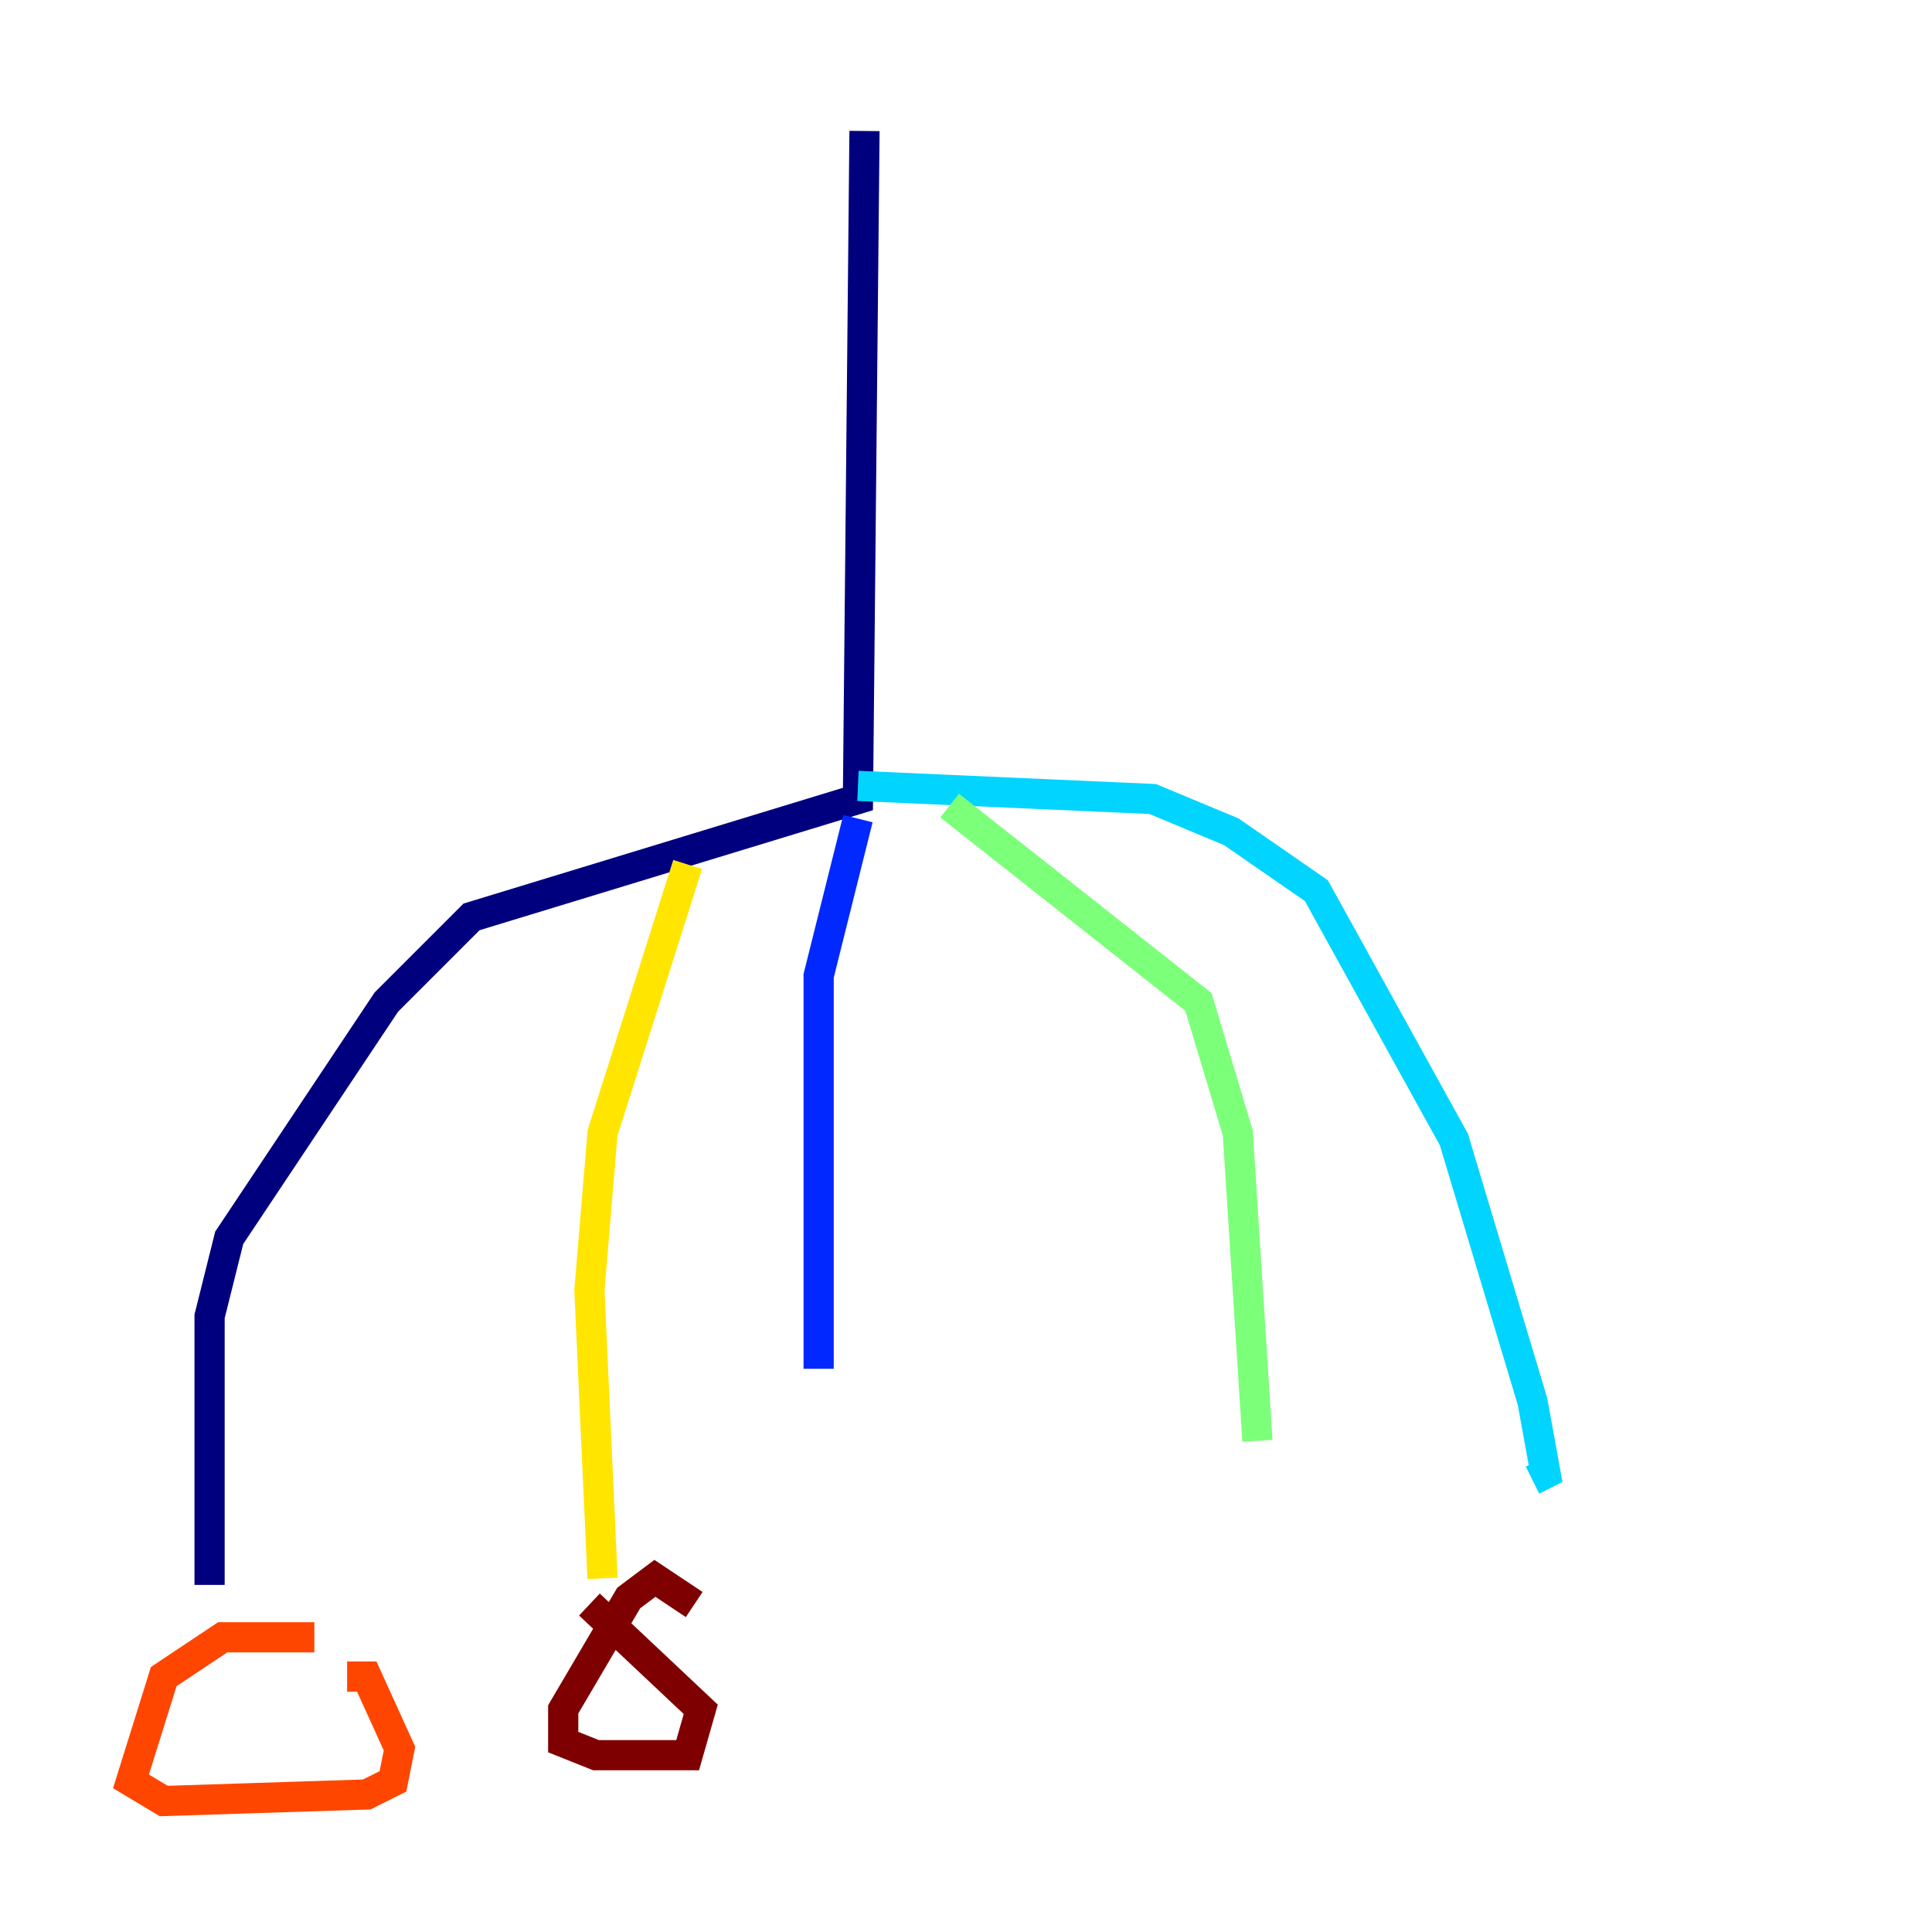 <?xml version="1.0" encoding="utf-8" ?>
<svg baseProfile="tiny" height="128" version="1.2" viewBox="0,0,128,128" width="128" xmlns="http://www.w3.org/2000/svg" xmlns:ev="http://www.w3.org/2001/xml-events" xmlns:xlink="http://www.w3.org/1999/xlink"><defs /><polyline fill="none" points="57.275,8.678 56.841,52.936 31.241,60.746 25.6,66.386 15.186,82.007 13.885,87.214 13.885,105.003" stroke="#00007f" stroke-width="2" /><polyline fill="none" points="56.841,54.237 54.237,64.651 54.237,90.685" stroke="#0028ff" stroke-width="2" /><polyline fill="none" points="56.841,52.068 76.366,52.936 81.573,55.105 87.214,59.01 96.325,75.498 101.532,92.854 102.4,97.627 101.532,98.061" stroke="#00d4ff" stroke-width="2" /><polyline fill="none" points="62.915,53.37 79.403,66.386 82.007,75.064 83.308,95.458" stroke="#7cff79" stroke-width="2" /><polyline fill="none" points="45.559,57.275 39.919,75.064 39.051,85.478 39.919,104.57" stroke="#ffe500" stroke-width="2" /><polyline fill="none" points="20.827,108.475 14.752,108.475 10.848,111.078 8.678,118.02 10.848,119.322 24.298,118.888 26.034,118.02 26.468,115.851 24.298,111.078 22.997,111.078" stroke="#ff4600" stroke-width="2" /><polyline fill="none" points="45.993,106.305 43.39,104.57 41.654,105.871 37.315,113.248 37.315,115.417 39.485,116.285 45.559,116.285 46.427,113.248 39.051,106.305" stroke="#7f0000" stroke-width="2" /></svg>